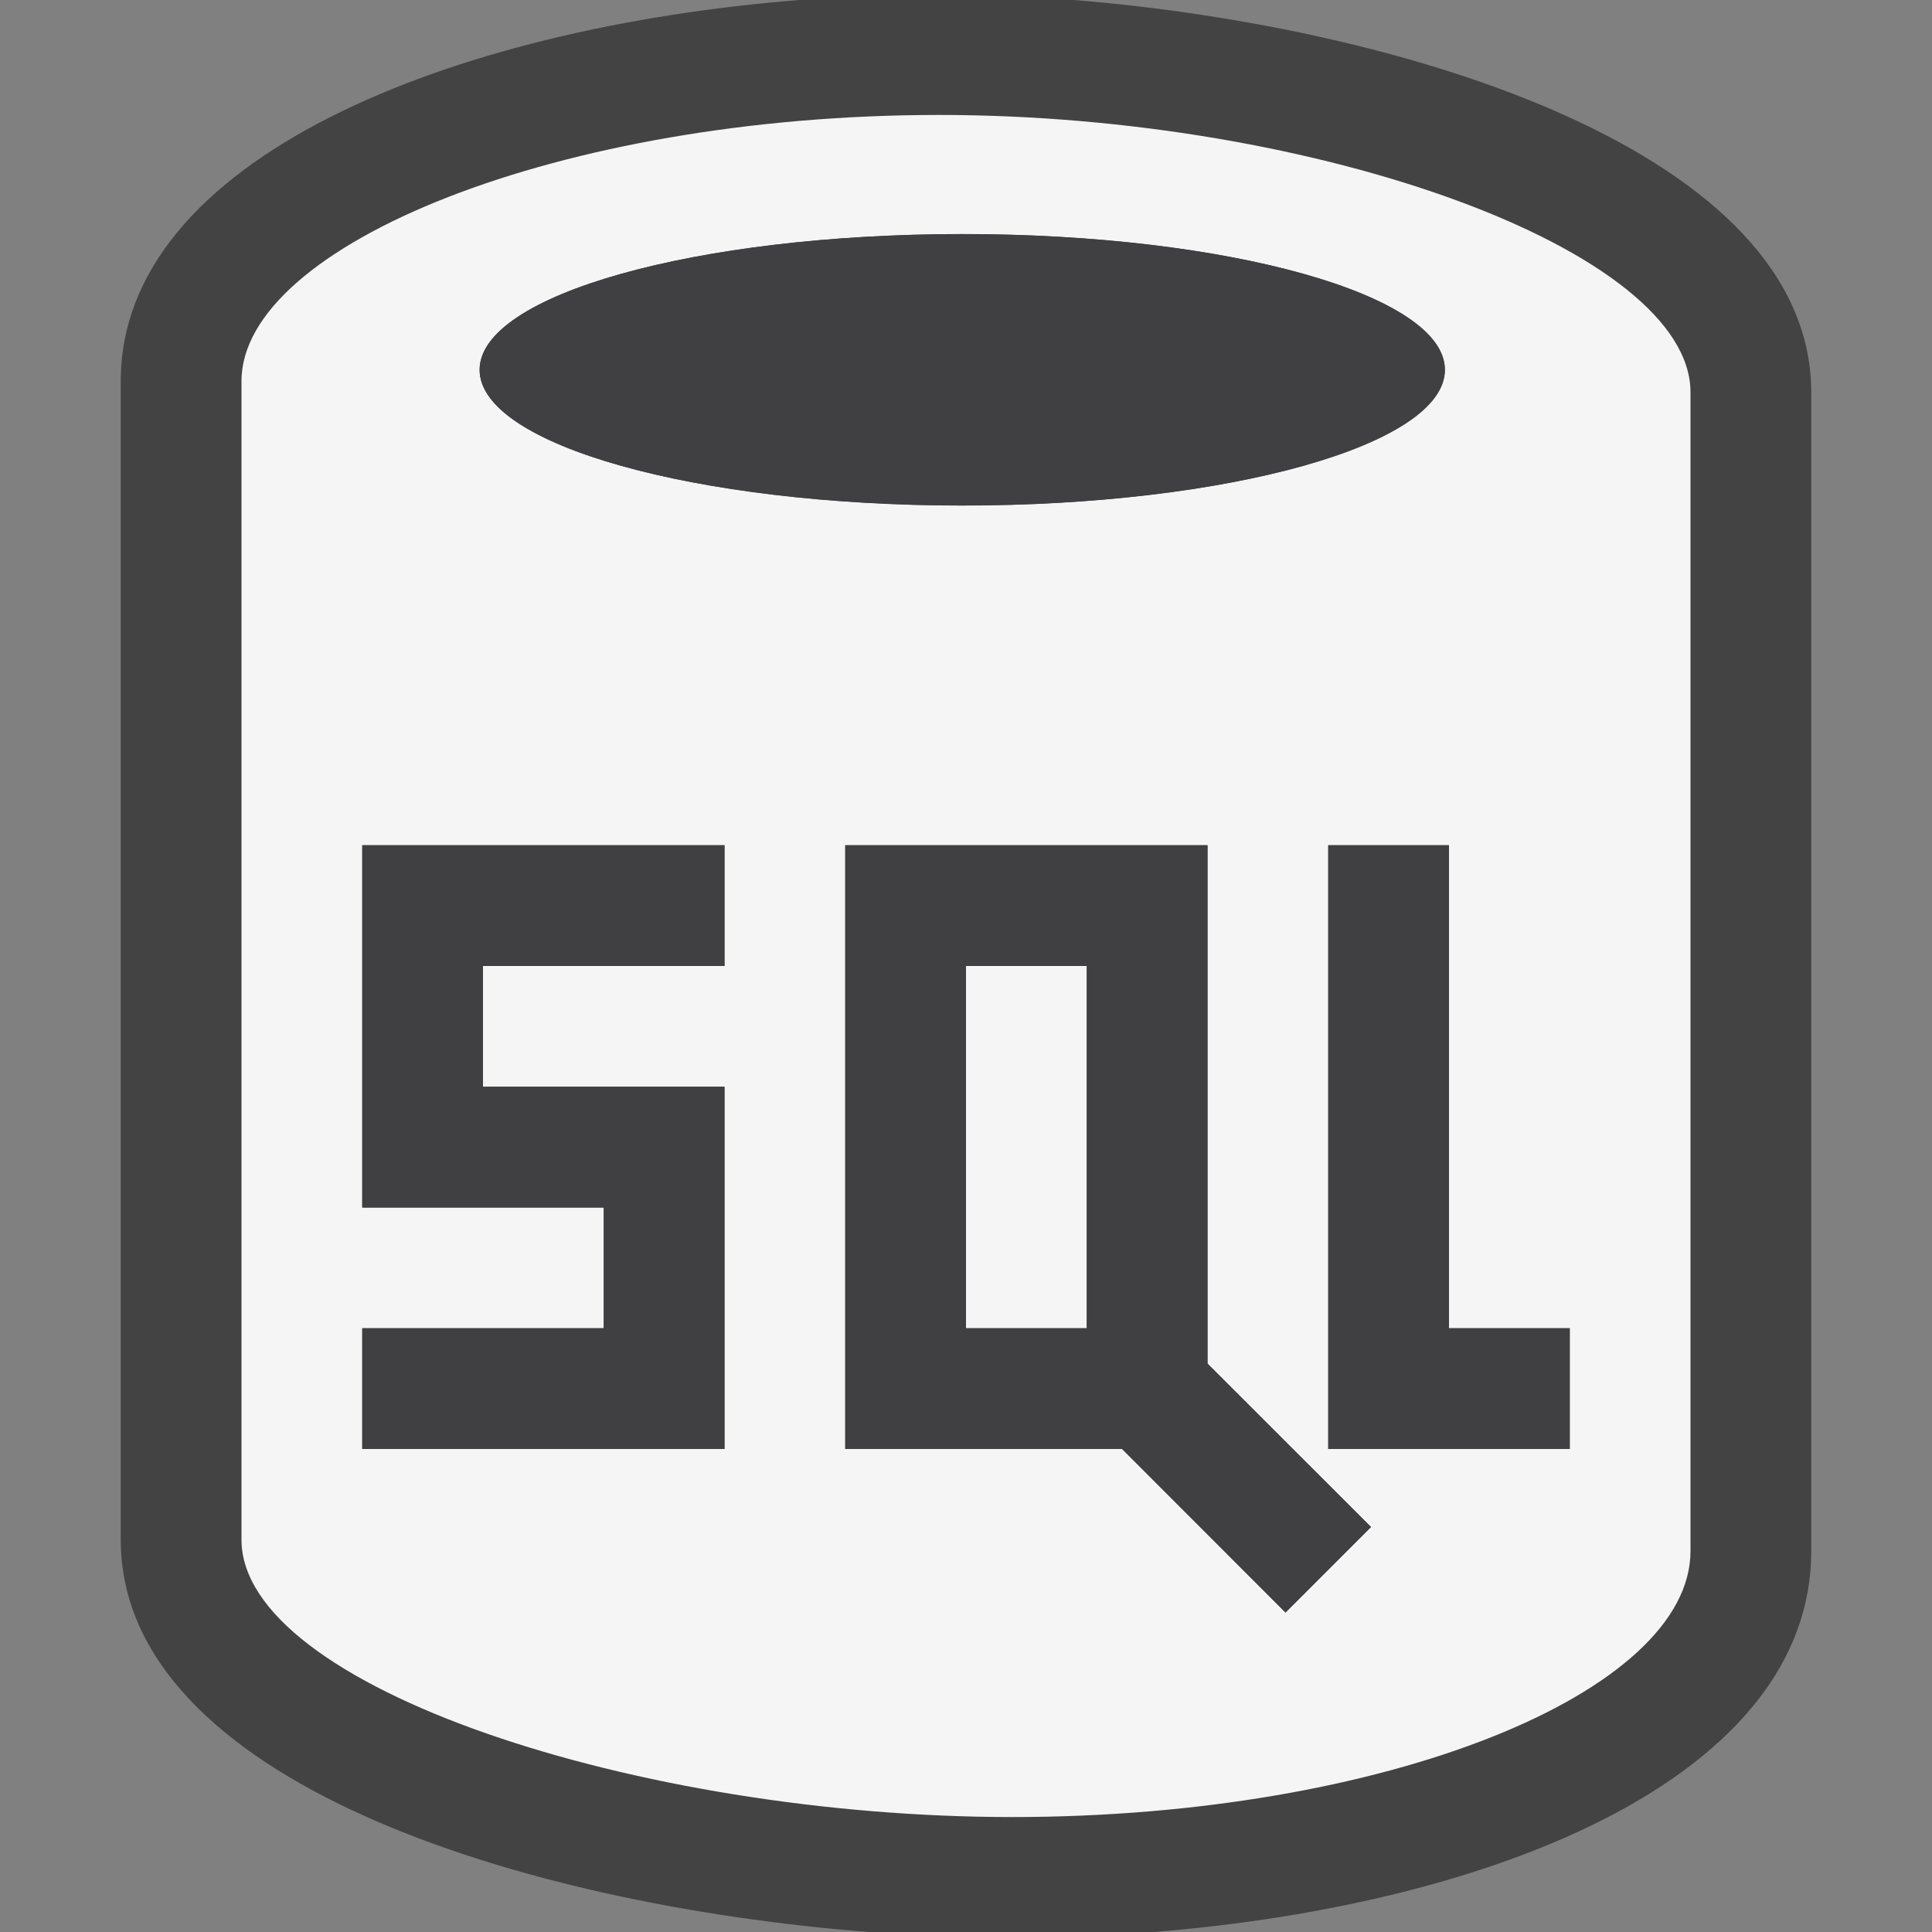 <svg xmlns="http://www.w3.org/2000/svg" viewBox="0 0 16 16"><rect x="0" y="0" width="16" height="16" fill="#808080" stroke="none"/><style>.icon-canvas-transparent{opacity:0;fill:#434343}.icon-vs-out{fill:#434343}.icon-vs-bg{fill:#f5f5f5}.icon-vs-fg{fill:#403F41}</style><path class="icon-canvas-transparent" d="M16 16H0V0h16v16z" id="canvas"/><path class="icon-vs-out" d="M15 3.25v9.595c0 1.852-2.583 2.925-5.445 3.155h-2.36C4.313 15.775 1 14.743 1 12.751V3.156C1 1.319 3.722.23 6.621 0h2.271C11.675.226 15 1.274 15 3.25z" id="outline"/><g id="iconBg"><path class="icon-vs-bg" d="M8 8h1v3H8z"/><path class="icon-vs-bg" d="M7.777.952C4.637.952 2 2.031 2 3.156v9.595c0 1.219 3.289 2.297 6.383 2.297S14 14.017 14 12.845V3.249C14 2.077 10.918.952 7.777.952zm.192.987c2.207 0 3.997.503 3.997 1.124 0 .621-1.789 1.124-3.997 1.124-2.207 0-3.997-.503-3.997-1.124 0-.621 1.79-1.124 3.997-1.124zM6 8H4v1h2v3H3v-1h2v-1H3V7h3v1zm4.646 5.354L9.293 12H7V7h3v4.293l1.354 1.353-.708.708zM13 12h-2V7h1v4h1v1z"/></g><g id="iconFg"><path class="icon-vs-fg" d="M4 8v1h2v3H3v-1h2v-1H3V7h3v1H4zm6.646 5.354L9.293 12H7V7h3v4.293l1.354 1.353-.708.708zM8 11h1V8H8v3zm4 0V7h-1v5h2v-1h-1zM3.972 3.062c0 .621 1.789 1.124 3.997 1.124 2.207 0 3.997-.503 3.997-1.124 0-.62-1.789-1.124-3.997-1.124-2.207.001-3.997.504-3.997 1.124z"/></g></svg>